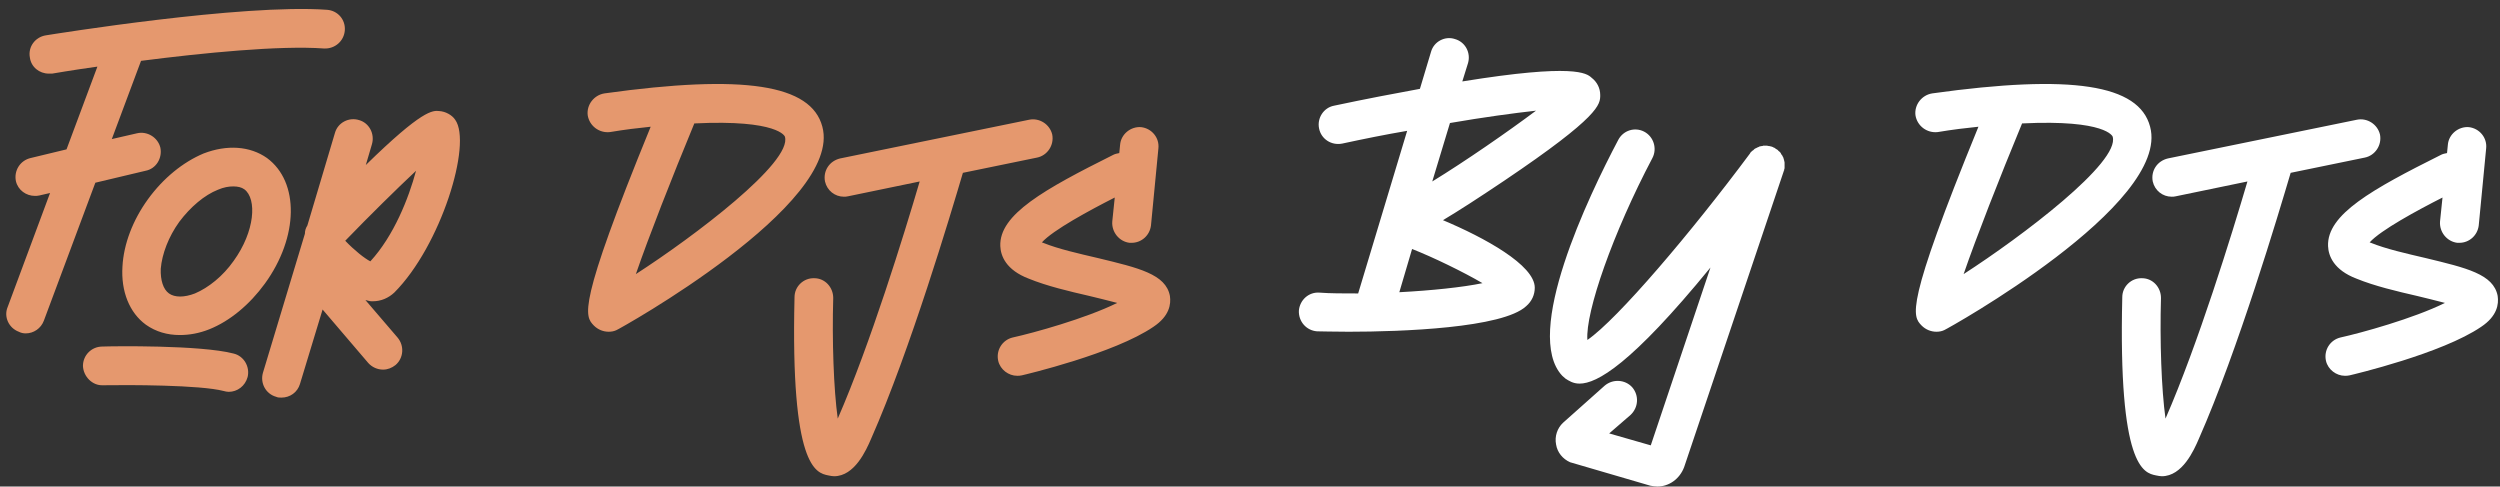 <svg width="668" height="130" viewBox="0 0 668 130" fill="none" xmlns="http://www.w3.org/2000/svg">
<rect x="0" y="0" width="668" height="130" fill="#333333" stroke="none"/>
<path d="M87.405 2.62C64.745 0.97 14.365 9.11 12.275 9.44C9.415 9.88 7.435 12.52 7.985 15.38C8.315 17.91 10.515 19.67 13.045 19.67C13.375 19.67 13.595 19.67 13.925 19.67C14.035 19.67 18.875 18.79 26.025 17.8L17.775 39.91L8.205 42.22C5.345 42.88 3.695 45.63 4.245 48.38C4.795 50.8 6.995 52.34 9.305 52.34C9.745 52.34 10.075 52.34 10.515 52.23L13.375 51.57L2.045 82.04C0.945 84.68 2.375 87.65 5.015 88.64C5.675 88.97 6.225 89.08 6.885 89.08C8.975 89.08 10.955 87.76 11.725 85.67L25.475 48.82L38.895 45.63C41.755 45.08 43.405 42.22 42.855 39.47C42.195 36.72 39.335 34.96 36.585 35.62L29.875 37.16L37.685 16.26C53.965 14.17 74.755 12.08 86.635 12.96C89.495 13.07 91.915 10.98 92.135 8.12C92.355 5.26 90.265 2.84 87.405 2.62ZM71.335 42.22C66.825 39.03 60.665 38.59 54.395 41.01C48.895 43.32 43.615 47.61 39.545 53.22C35.475 58.83 33.055 65.21 32.725 71.15C32.285 77.86 34.595 83.58 38.995 86.77C41.635 88.64 44.715 89.52 48.015 89.52C50.545 89.52 53.185 89.08 55.935 87.98C61.435 85.78 66.715 81.38 70.785 75.77C79.805 63.34 80.025 48.6 71.335 42.22ZM62.425 69.72C59.565 73.79 55.715 76.87 52.085 78.41C49.225 79.51 46.695 79.51 45.155 78.41C43.615 77.31 42.845 74.89 42.955 71.81C43.285 67.85 45.045 63.23 47.905 59.27C50.875 55.31 54.615 52.12 58.245 50.69C59.785 50.03 61.105 49.81 62.315 49.81C63.525 49.81 64.515 50.03 65.285 50.58C68.695 53.11 68.145 61.8 62.425 69.72ZM62.425 94.47C53.625 92.16 29.975 92.49 27.335 92.6C24.475 92.6 22.165 94.91 22.165 97.77C22.275 100.63 24.695 103.05 27.445 102.94C34.265 102.83 53.515 102.83 59.785 104.48C60.225 104.59 60.665 104.7 61.105 104.7C63.415 104.7 65.505 103.16 66.165 100.74C66.825 97.99 65.175 95.13 62.425 94.47ZM97.638 80.17C98.188 80.28 98.738 80.5 99.288 80.5C99.398 80.5 99.508 80.5 99.618 80.5C101.818 80.5 103.798 79.62 105.338 78.19C117.768 65.76 126.238 38.37 121.618 31.99C120.738 30.67 118.978 29.79 117.438 29.68C115.568 29.46 112.818 29.35 97.748 44.09L99.398 38.48C100.168 35.73 98.628 32.87 95.988 32.1C93.238 31.22 90.268 32.76 89.498 35.51L82.128 60.26C81.688 60.92 81.468 61.69 81.468 62.46L70.248 99.64C69.478 102.39 71.018 105.25 73.768 106.02C74.208 106.24 74.758 106.24 75.198 106.24C77.508 106.24 79.488 104.81 80.148 102.61L86.198 82.7L98.408 97C99.398 98.1 100.828 98.76 102.368 98.76C103.578 98.76 104.678 98.32 105.668 97.55C107.868 95.68 108.088 92.38 106.218 90.18L97.638 80.17ZM111.168 45.63C109.188 53 105.228 63.01 98.958 69.83C97.418 69.06 94.668 66.86 92.248 64.33C98.738 57.62 105.888 50.58 111.168 45.63ZM219.733 33.86C216.763 22.53 198.723 19.78 161.543 24.95C158.683 25.39 156.703 28.03 157.033 30.78C157.473 33.64 160.113 35.62 162.973 35.29C166.933 34.63 170.563 34.19 173.863 33.86C154.063 82.26 156.263 84.46 158.683 86.99C159.783 88.09 161.213 88.64 162.643 88.64C163.303 88.64 164.073 88.53 164.733 88.2C165.393 87.98 225.343 54.65 219.733 33.86ZM169.903 73.24C173.313 63.34 179.473 47.61 185.523 32.98C208.073 31.88 209.723 36.5 209.723 36.5C211.813 43.32 185.413 63.23 169.903 73.24ZM281.158 35.95C280.498 33.2 277.748 31.44 274.998 31.99L224.508 42.33C221.648 42.99 219.888 45.63 220.438 48.49C220.988 50.91 223.078 52.56 225.498 52.56C225.828 52.56 226.158 52.56 226.598 52.45L245.738 48.49C241.558 62.68 232.538 91.94 223.848 111.85C222.748 104.04 222.308 90.95 222.638 79.62C222.638 76.76 220.438 74.34 217.578 74.34C214.718 74.23 212.298 76.54 212.298 79.4C211.198 124.83 218.018 126.37 221.318 127.03C221.868 127.14 222.418 127.25 222.858 127.25C228.358 127.25 231.438 120.32 232.758 117.24C243.208 93.59 254.098 56.96 257.288 46.18L277.088 42.11C279.838 41.56 281.708 38.81 281.158 35.95ZM312.6 79.07C311.5 73.24 304.24 71.59 293.35 68.95C288.18 67.74 282.79 66.53 278.72 64.88C278.61 64.88 278.5 64.77 278.39 64.77C281.36 61.47 291.15 56.19 297.86 52.78L297.2 59.16C296.98 62.02 299.07 64.55 301.82 64.88C302.04 64.88 302.26 64.88 302.37 64.88C305.01 64.88 307.21 62.9 307.54 60.26L309.52 39.69C309.85 36.83 307.76 34.3 304.9 33.97C302.15 33.75 299.51 35.84 299.29 38.7L299.07 40.9C298.52 41.01 297.97 41.12 297.53 41.34C279.05 50.58 266.95 57.29 267.28 65.76C267.39 68.4 268.82 72.14 274.87 74.45C279.71 76.43 285.76 77.86 291.04 79.07C293.24 79.62 296.1 80.28 298.52 80.94C290.05 85.12 276.08 88.97 270.58 90.18C267.83 90.84 266.07 93.59 266.73 96.45C267.28 98.76 269.48 100.41 271.79 100.41C272.12 100.41 272.56 100.41 273 100.3C273.99 100.08 297.75 94.47 308.2 87.32C312.49 84.46 312.93 81.27 312.6 79.07Z" fill="#E5986E"/>
<path d="M427.58 25.39C427.58 23.52 426.7 21.87 425.27 20.77C423.95 19.56 420.65 16.92 390.73 21.76L392.27 16.81C393.04 14.06 391.5 11.2 388.75 10.43C386.11 9.55 383.14 11.09 382.37 13.84L379.4 23.74C372.8 24.95 365.21 26.38 356.41 28.25C353.66 28.8 351.9 31.55 352.45 34.3C353 37.16 355.75 38.92 358.61 38.37C364.22 37.16 370.16 35.95 375.99 34.96L362.9 78.41C358.94 78.41 355.42 78.41 352.56 78.19C349.7 77.97 347.28 80.17 347.06 83.03C346.95 85.89 349.04 88.31 351.9 88.53C353 88.53 356.08 88.64 360.37 88.64C374.56 88.64 401.51 87.65 407.78 81.82C409.32 80.5 410.09 78.74 410.09 76.87C410.09 70.82 396.56 63.45 385.56 58.83C389.63 56.41 394.91 53 401.95 48.27C427.58 31 427.58 27.92 427.58 25.39ZM396.12 75.66C390.84 76.76 382.37 77.64 373.9 78.08L377.31 66.53C382.92 68.73 391.06 72.69 396.12 75.66ZM382.7 48.49L387.43 32.87C396.34 31.33 404.48 30.23 410.42 29.57C402.94 35.18 391.5 43.1 382.7 48.49ZM476.837 43.54C476.837 43.32 476.837 43.21 476.727 42.99C476.727 42.88 476.727 42.66 476.617 42.55C476.617 42.33 476.507 42.22 476.507 42.11C476.397 41.89 476.287 41.78 476.287 41.67C476.177 41.45 476.067 41.34 475.957 41.23C475.847 41.01 475.847 40.9 475.737 40.79C475.627 40.68 475.517 40.57 475.407 40.46C475.187 40.35 475.077 40.13 474.967 40.02C474.857 40.02 474.857 40.02 474.747 39.91C474.747 39.91 474.637 39.8 474.527 39.8C474.417 39.69 474.307 39.58 474.087 39.47C473.977 39.47 473.757 39.36 473.647 39.25C473.537 39.25 473.427 39.25 473.317 39.14H473.207C472.987 39.03 472.767 39.03 472.657 39.03C472.437 39.03 472.327 38.92 472.107 38.92C471.997 38.92 471.777 38.92 471.667 38.92C471.447 38.92 471.337 38.92 471.117 38.92C471.007 39.03 470.787 39.03 470.677 39.03C470.457 39.03 470.347 39.14 470.127 39.14C470.017 39.25 469.907 39.25 469.687 39.36C469.577 39.36 469.467 39.47 469.247 39.58C469.137 39.58 469.027 39.69 468.807 39.8C468.697 39.91 468.587 40.02 468.477 40.13C468.257 40.24 468.147 40.35 468.037 40.46C467.927 40.57 467.817 40.68 467.707 40.79C467.707 40.9 467.597 40.9 467.597 41.01C451.977 62.02 432.177 85.34 424.147 90.84C423.597 83.36 430.967 62.24 441.527 42.22C442.847 39.69 441.857 36.5 439.327 35.18C436.797 33.86 433.717 34.85 432.397 37.38C424.367 52.56 406.877 89.19 417.437 100.41L418.317 101.18C419.197 101.73 420.297 102.5 422.057 102.5C426.677 102.5 435.807 97.44 457.037 71.48L441.087 119L429.977 115.81L435.697 110.86C437.787 108.88 438.007 105.69 436.137 103.49C434.267 101.4 430.967 101.18 428.767 103.05L417.657 112.95C416.117 114.38 415.347 116.58 415.787 118.78C416.117 120.87 417.547 122.63 419.527 123.51L440.977 129.78C441.637 129.89 442.187 130 442.847 130C445.927 130 448.787 128.02 449.997 124.83L476.617 45.74C476.617 45.63 476.617 45.63 476.727 45.52C476.727 45.3 476.727 45.19 476.837 44.97C476.837 44.86 476.837 44.64 476.837 44.53C476.837 44.31 476.837 44.2 476.837 43.98C476.837 43.87 476.837 43.65 476.837 43.54ZM574.509 33.86C571.539 22.53 553.499 19.78 516.319 24.95C513.459 25.39 511.479 28.03 511.809 30.78C512.249 33.64 514.889 35.62 517.749 35.29C521.709 34.63 525.339 34.19 528.639 33.86C508.839 82.26 511.039 84.46 513.459 86.99C514.559 88.09 515.989 88.64 517.419 88.64C518.079 88.64 518.849 88.53 519.509 88.2C520.169 87.98 580.119 54.65 574.509 33.86ZM524.679 73.24C528.089 63.34 534.249 47.61 540.299 32.98C562.849 31.88 564.499 36.5 564.499 36.5C566.589 43.32 540.189 63.23 524.679 73.24ZM635.934 35.95C635.274 33.2 632.524 31.44 629.774 31.99L579.284 42.33C576.424 42.99 574.664 45.63 575.214 48.49C575.764 50.91 577.854 52.56 580.274 52.56C580.604 52.56 580.934 52.56 581.374 52.45L600.514 48.49C596.334 62.68 587.314 91.94 578.624 111.85C577.524 104.04 577.084 90.95 577.414 79.62C577.414 76.76 575.214 74.34 572.354 74.34C569.494 74.23 567.074 76.54 567.074 79.4C565.974 124.83 572.794 126.37 576.094 127.03C576.644 127.14 577.194 127.25 577.634 127.25C583.134 127.25 586.214 120.32 587.534 117.24C597.984 93.59 608.874 56.96 612.064 46.18L631.864 42.11C634.614 41.56 636.484 38.81 635.934 35.95ZM667.376 79.07C666.276 73.24 659.016 71.59 648.126 68.95C642.956 67.74 637.566 66.53 633.496 64.88C633.386 64.88 633.276 64.77 633.166 64.77C636.136 61.47 645.926 56.19 652.636 52.78L651.976 59.16C651.756 62.02 653.846 64.55 656.596 64.88C656.816 64.88 657.036 64.88 657.146 64.88C659.786 64.88 661.986 62.9 662.316 60.26L664.296 39.69C664.626 36.83 662.536 34.3 659.676 33.97C656.926 33.75 654.286 35.84 654.066 38.7L653.846 40.9C653.296 41.01 652.746 41.12 652.306 41.34C633.826 50.58 621.726 57.29 622.056 65.76C622.166 68.4 623.596 72.14 629.646 74.45C634.486 76.43 640.536 77.86 645.816 79.07C648.016 79.62 650.876 80.28 653.296 80.94C644.826 85.12 630.856 88.97 625.356 90.18C622.606 90.84 620.846 93.59 621.506 96.45C622.056 98.76 624.256 100.41 626.566 100.41C626.896 100.41 627.336 100.41 627.776 100.3C628.766 100.08 652.526 94.47 662.976 87.32C667.266 84.46 667.706 81.27 667.376 79.07Z" fill="white"/>
</svg>
